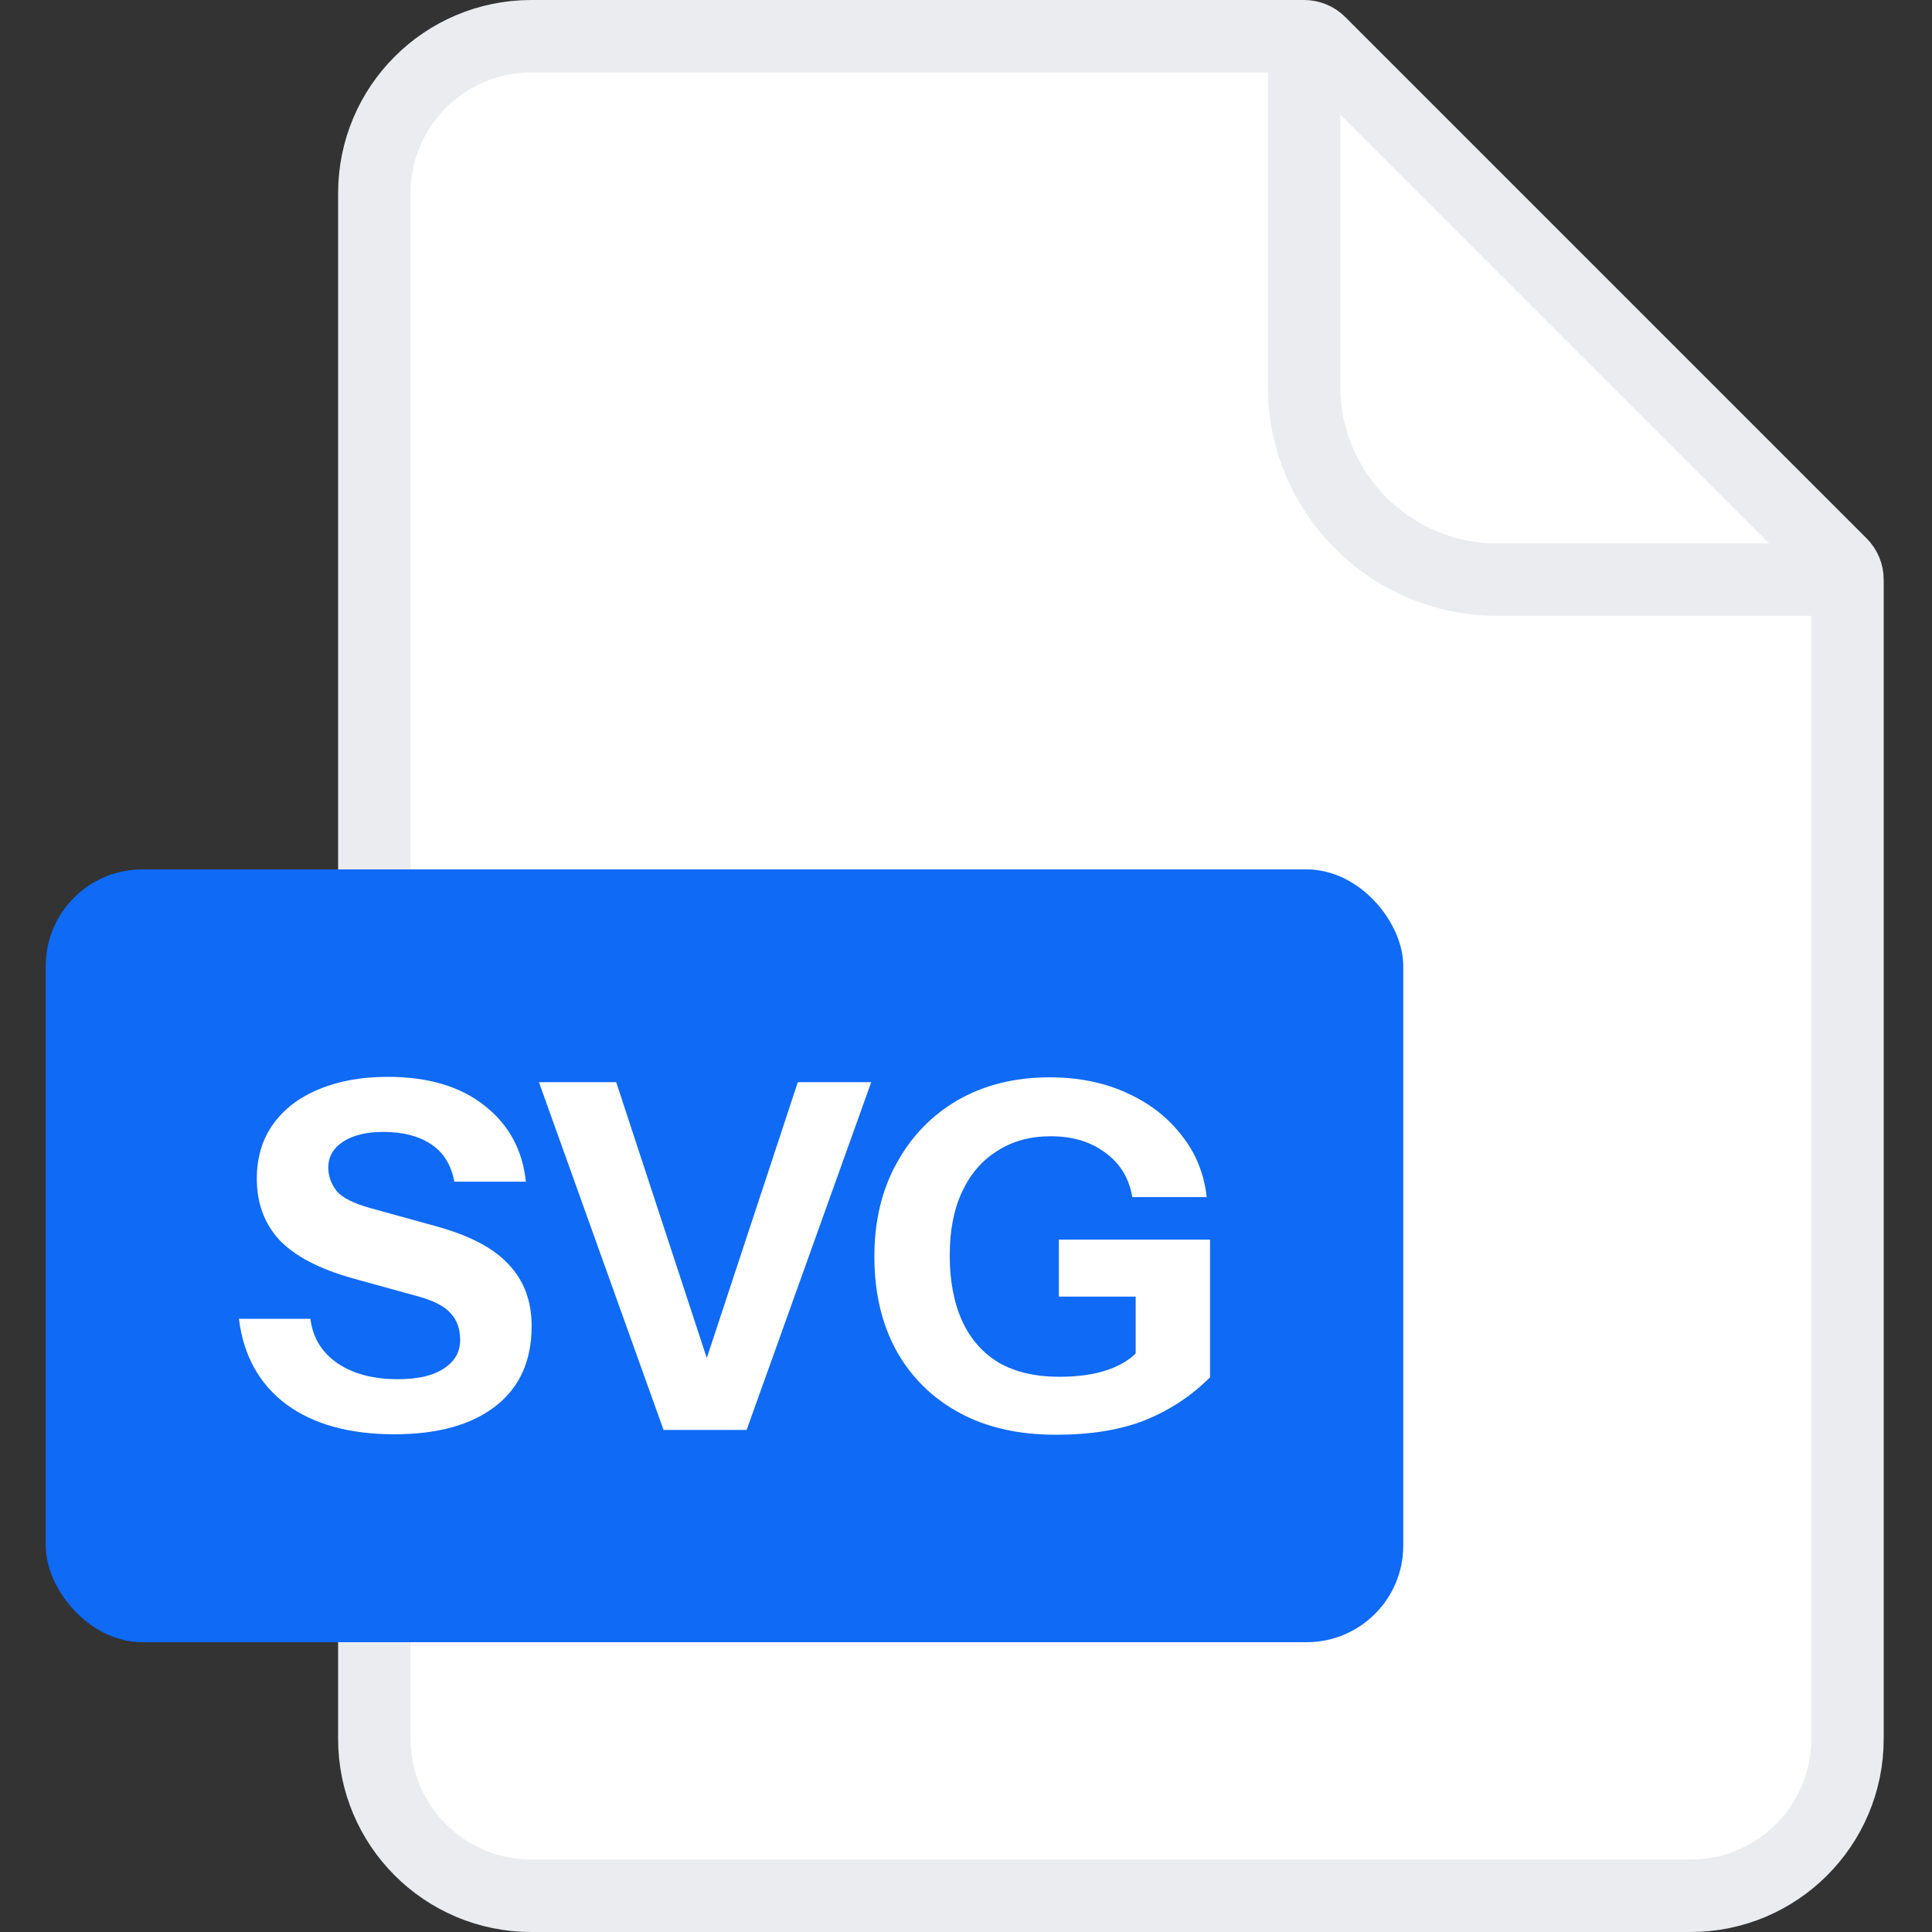 <svg width="40" height="40" viewBox="0 0 40 40" fill="none" xmlns="http://www.w3.org/2000/svg">
<rect x="0" y="0" width="40" height="40" fill="#333333" stroke="none"/>
<path d="M7.75 4C7.75 2.205 9.205 0.75 11 0.75H27C27.121 0.75 27.238 0.798 27.323 0.884L38.116 11.677C38.202 11.762 38.25 11.879 38.25 12V36C38.25 37.795 36.795 39.25 35 39.25H11C9.205 39.25 7.75 37.795 7.75 36V4Z" fill="white" stroke="#EAECF0" stroke-width="1.5"/>
<path d="M27 0.5V8C27 10.209 28.791 12 31 12H38.5" stroke="#EAECF0" stroke-width="1.5"/>
<rect x="0.947" y="18" width="28.106" height="16" rx="2" fill="#0F6AF5"/>
<path d="M8.167 29.695C7.234 29.695 6.487 29.488 5.927 29.075C5.367 28.655 5.04 28.065 4.947 27.305H6.427C6.474 27.692 6.66 27.998 6.987 28.225C7.314 28.445 7.73 28.555 8.237 28.555C8.65 28.555 8.967 28.482 9.187 28.335C9.414 28.188 9.527 27.992 9.527 27.745C9.527 27.512 9.46 27.325 9.327 27.185C9.194 27.038 8.964 26.922 8.637 26.835L7.297 26.465C6.61 26.272 6.107 26.008 5.787 25.675C5.474 25.335 5.317 24.912 5.317 24.405C5.317 23.972 5.427 23.598 5.647 23.285C5.874 22.965 6.19 22.722 6.597 22.555C7.004 22.382 7.48 22.295 8.027 22.295C8.867 22.295 9.537 22.495 10.037 22.895C10.537 23.288 10.82 23.812 10.887 24.465H9.407C9.34 24.112 9.177 23.852 8.917 23.685C8.664 23.518 8.337 23.435 7.937 23.435C7.59 23.435 7.314 23.502 7.107 23.635C6.9 23.768 6.797 23.948 6.797 24.175C6.797 24.348 6.854 24.508 6.967 24.655C7.08 24.795 7.317 24.915 7.677 25.015L9.017 25.385C9.724 25.578 10.23 25.845 10.537 26.185C10.851 26.518 11.007 26.942 11.007 27.455C11.007 28.175 10.757 28.728 10.257 29.115C9.757 29.502 9.06 29.695 8.167 29.695Z" fill="white"/>
<path d="M13.738 29.605L11.158 22.405H12.758L14.728 28.405H14.538L16.518 22.405H18.038L15.458 29.605H13.738Z" fill="white"/>
<path d="M21.863 29.705C21.083 29.705 20.413 29.552 19.853 29.245C19.293 28.938 18.86 28.508 18.553 27.955C18.253 27.402 18.103 26.755 18.103 26.015C18.103 25.282 18.256 24.638 18.563 24.085C18.869 23.525 19.293 23.088 19.833 22.775C20.38 22.462 21.013 22.305 21.733 22.305C22.326 22.305 22.856 22.412 23.323 22.625C23.796 22.838 24.176 23.132 24.463 23.505C24.756 23.872 24.93 24.298 24.983 24.785H23.443C23.376 24.392 23.189 24.085 22.883 23.865C22.583 23.638 22.206 23.525 21.753 23.525C21.333 23.525 20.966 23.625 20.653 23.825C20.34 24.018 20.096 24.298 19.923 24.665C19.75 25.032 19.663 25.472 19.663 25.985C19.663 26.518 19.75 26.975 19.923 27.355C20.096 27.728 20.349 28.015 20.683 28.215C21.023 28.408 21.439 28.505 21.933 28.505C22.333 28.505 22.673 28.455 22.953 28.355C23.233 28.255 23.446 28.115 23.593 27.935L25.053 28.515C24.666 28.902 24.216 29.198 23.703 29.405C23.196 29.605 22.583 29.705 21.863 29.705ZM23.513 28.515V26.535L23.823 26.845H21.923V25.665H25.053V28.515H23.513Z" fill="white"/>
</svg>
